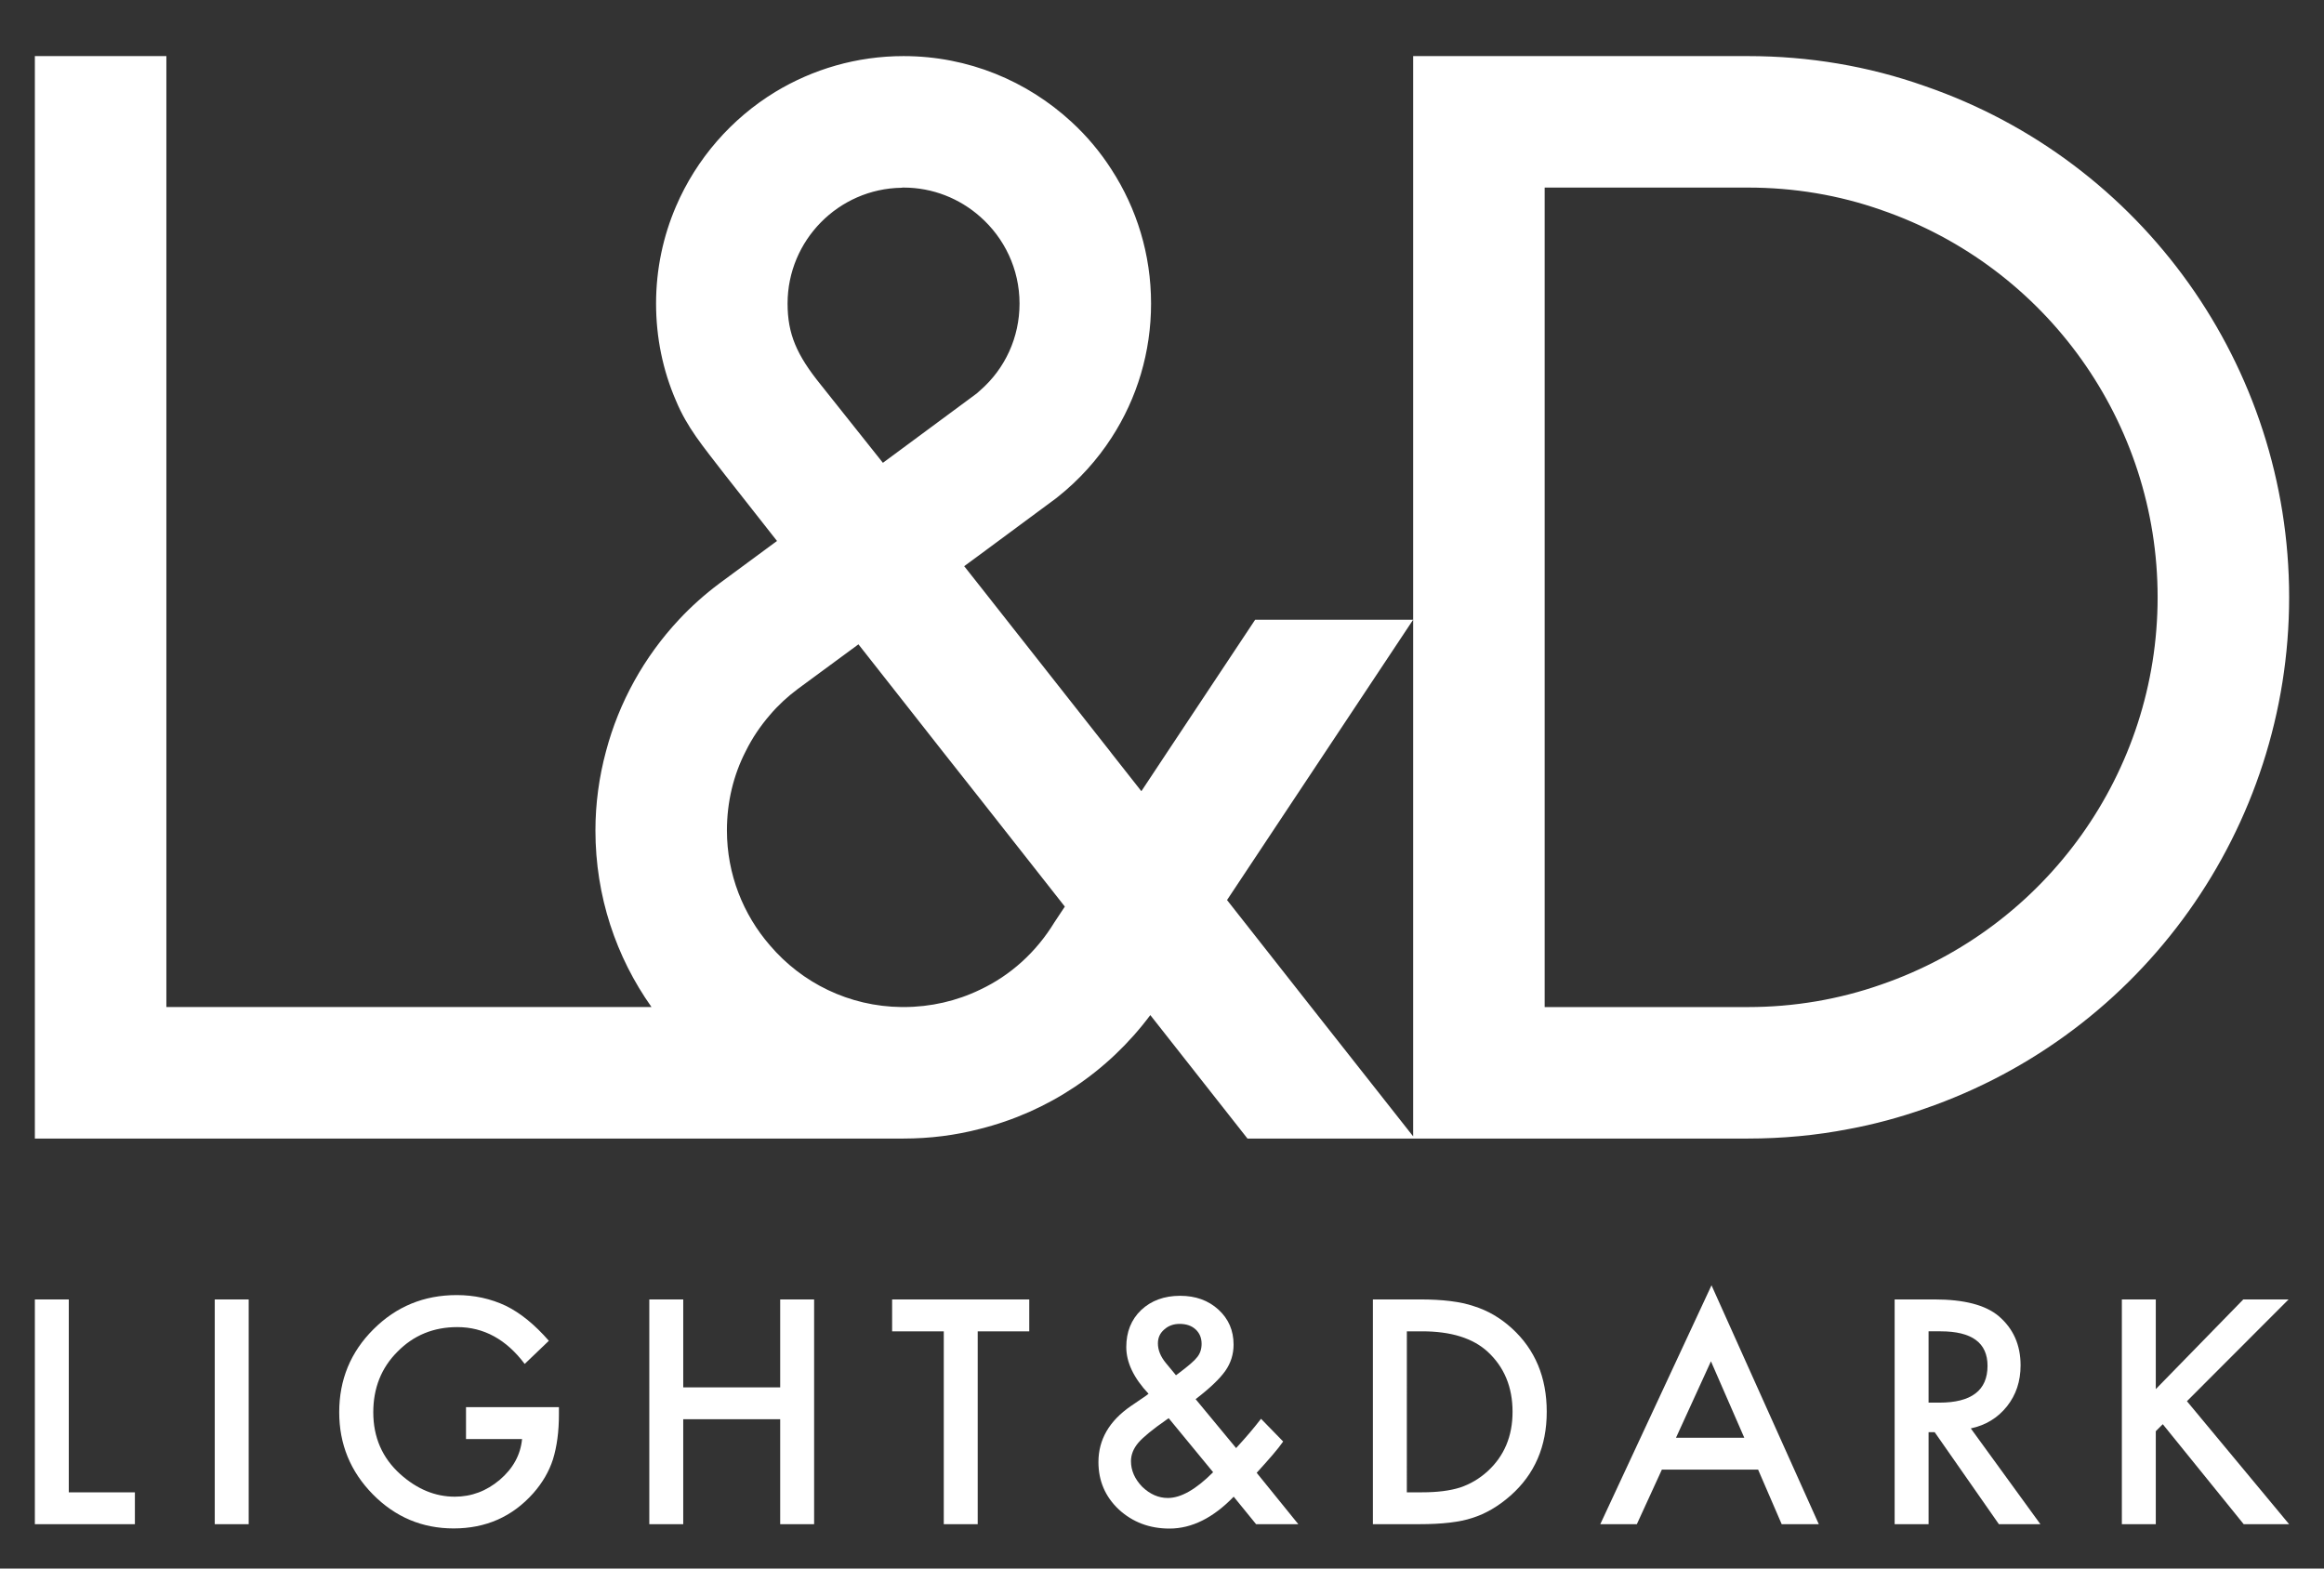 <?xml version="1.0" encoding="utf-8"?>
<!-- Generator: Adobe Illustrator 22.0.0, SVG Export Plug-In . SVG Version: 6.00 Build 0)  -->
<svg version="1.1" id="Layer_1" xmlns="http://www.w3.org/2000/svg" xmlns:xlink="http://www.w3.org/1999/xlink" x="0px" y="0px"
	 viewBox="0 0 100 67.5" style="enable-background:new 0 0 100 67.5;" xml:space="preserve">
<rect x="0" y="0" width="100" height="67.5" fill="#333333" stroke="none"/>
<style type="text/css">
	.st0{fill:#FFFFFF;}
</style>
<path class="st0" d="M82.821,3.703c-2.421-0.857-4.983-1.289-7.608-1.289H60.807v24.254v22.234l-4.386-5.564l-3.623-4.606
	l4.252-6.405l3.757-5.659h-6.798l-3.757,5.659l-1.14,1.721l-1.281-1.627l-0.071-0.094l-4.456-5.659l-1.132-1.438l-0.684-0.865
	l0.684-0.503l3.262-2.413l0.079-0.063c0.92-0.731,1.698-1.595,2.318-2.554c1.1-1.698,1.698-3.686,1.698-5.769
	c0-2.122-0.621-4.095-1.698-5.761c-0.487-0.762-1.069-1.454-1.729-2.059C44.2,3.49,41.669,2.414,38.879,2.414
	c-2.02,0-3.906,0.566-5.517,1.54c-1.886,1.148-3.395,2.876-4.275,4.928c-0.55,1.281-0.857,2.696-0.857,4.181
	c0,1.462,0.291,2.876,0.857,4.181c0.487,1.163,1.116,1.902,2.091,3.167l2.256,2.869l-0.299,0.22l-2.185,1.611
	c-0.629,0.472-1.21,0.99-1.737,1.556c-1.493,1.595-2.578,3.552-3.136,5.659c-0.299,1.108-0.456,2.256-0.456,3.411
	c0,2.829,0.888,5.447,2.413,7.6H7.159V2.414H1.5v46.582h37.379l0,0c1.132,0,2.24-0.141,3.293-0.417
	c2.916-0.731,5.494-2.444,7.325-4.896l4.181,5.313h7.128h0.071h14.335c1.47,0,2.924-0.134,4.338-0.409
	c1.108-0.204,2.201-0.503,3.254-0.872C92.197,44.477,98.5,35.627,98.5,25.701S92.197,6.933,82.821,3.703z M38.793,8.08
	c0.031-0.008,0.055-0.008,0.086-0.008c1.258,0,2.413,0.472,3.293,1.25c1.037,0.912,1.698,2.248,1.698,3.741
	c0,1.446-0.613,2.798-1.698,3.741c-0.047,0.047-0.094,0.086-0.141,0.126l-4.04,2.987l-2.664-3.348
	c-1.045-1.289-1.438-2.193-1.438-3.505C33.888,10.344,36.081,8.12,38.793,8.08z M45.371,39.69c-0.786,1.289-1.894,2.287-3.199,2.9
	c-1.006,0.487-2.13,0.747-3.293,0.747h-0.086c-2.264-0.024-4.291-1.045-5.659-2.649c-1.155-1.328-1.855-3.065-1.855-4.951
	c0-1.21,0.275-2.374,0.81-3.411c0.275-0.558,0.629-1.085,1.045-1.564c0.346-0.409,0.747-0.778,1.187-1.108l2.617-1.926l1.855,2.358
	l1.76,2.24l1.619,2.051l3.647,4.637L45.371,39.69z M80.942,42.371c-1.815,0.637-3.749,0.967-5.729,0.967h-8.747V8.072h8.747
	c1.981,0,3.914,0.322,5.745,0.967c7.113,2.452,11.883,9.148,11.883,16.662C92.841,33.214,88.071,39.911,80.942,42.371z"/>
<path class="st0" d="M2.96,55.919v8.301h2.844v1.372H1.5v-9.673C1.5,55.919,2.96,55.919,2.96,55.919z"/>
<path class="st0" d="M10.701,55.919v9.673h-1.46v-9.673C9.241,55.919,10.701,55.919,10.701,55.919z"/>
<path class="st0" d="M20.053,60.556h3.997v0.319c0,0.727-0.085,1.37-0.257,1.929c-0.167,0.518-0.449,1.003-0.846,1.454
	c-0.898,1.011-2.04,1.516-3.426,1.516c-1.353,0-2.513-0.488-3.477-1.466c-0.965-0.981-1.448-2.159-1.448-3.533
	c0-1.403,0.491-2.594,1.473-3.571c0.981-0.981,2.176-1.472,3.583-1.472c0.756,0,1.462,0.154,2.117,0.463
	c0.627,0.309,1.243,0.81,1.848,1.504l-1.04,0.996c-0.793-1.056-1.76-1.585-2.9-1.585c-1.023,0-1.882,0.353-2.575,1.059
	c-0.693,0.693-1.04,1.562-1.04,2.606c0,1.077,0.387,1.965,1.16,2.662c0.722,0.648,1.505,0.971,2.349,0.971
	c0.718,0,1.363-0.242,1.935-0.727c0.572-0.489,0.892-1.073,0.958-1.754h-2.412v-1.371H20.053z"/>
<path class="st0" d="M29.399,59.704h4.172V55.92h1.46v9.673h-1.46v-4.517h-4.172v4.517h-1.46V55.92h1.46
	C29.399,55.92,29.399,59.704,29.399,59.704z"/>
<path class="st0" d="M42.07,57.292v8.301h-1.46v-8.301h-2.223V55.92h5.901v1.372C44.288,57.292,42.07,57.292,42.07,57.292z"/>
<path class="st0" d="M51.447,60.211l1.742,2.105l0.057-0.063c0.188-0.205,0.365-0.405,0.533-0.602
	c0.166-0.196,0.328-0.395,0.482-0.595l0.953,0.978c-0.117,0.167-0.27,0.361-0.46,0.582s-0.417,0.476-0.68,0.764l1.792,2.212h-1.817
	l-0.964-1.184c-0.886,0.915-1.806,1.372-2.763,1.372c-0.856,0-1.582-0.273-2.18-0.821c-0.585-0.551-0.877-1.232-0.877-2.042
	c0-0.965,0.464-1.767,1.391-2.406l0.633-0.432c0.009-0.004,0.023-0.015,0.044-0.031c0.021-0.017,0.05-0.04,0.088-0.069
	c-0.639-0.681-0.958-1.351-0.958-2.011c0-0.651,0.213-1.182,0.639-1.591c0.435-0.409,0.994-0.614,1.679-0.614
	c0.665,0,1.213,0.198,1.648,0.595c0.434,0.397,0.651,0.898,0.651,1.504c0,0.418-0.119,0.796-0.357,1.134
	C52.485,59.334,52.061,59.739,51.447,60.211z M50.288,61.031l-0.082,0.056c-0.597,0.414-1.004,0.746-1.221,0.996
	c-0.213,0.25-0.32,0.516-0.32,0.796c0,0.401,0.161,0.768,0.483,1.102c0.334,0.322,0.702,0.483,1.103,0.483
	c0.564,0,1.213-0.37,1.949-1.109L50.288,61.031z M50.601,59.183l0.119-0.088c0.204-0.155,0.374-0.289,0.507-0.404
	c0.134-0.115,0.23-0.212,0.289-0.291c0.125-0.154,0.188-0.344,0.188-0.57c0-0.255-0.085-0.461-0.257-0.62
	c-0.171-0.158-0.401-0.238-0.689-0.238c-0.263,0-0.485,0.081-0.665,0.244c-0.18,0.155-0.269,0.353-0.269,0.595
	c0,0.284,0.113,0.564,0.338,0.839l0.363,0.439C50.539,59.111,50.564,59.142,50.601,59.183z"/>
<path class="st0" d="M59.075,65.592v-9.673h2.03c0.972,0,1.742,0.096,2.305,0.288c0.606,0.188,1.154,0.508,1.647,0.958
	c0.998,0.911,1.498,2.107,1.498,3.59c0,1.487-0.52,2.69-1.56,3.608c-0.522,0.46-1.069,0.779-1.641,0.959
	c-0.534,0.179-1.292,0.269-2.274,0.269h-2.005V65.592z M60.535,64.22h0.658c0.656,0,1.2-0.069,1.635-0.207
	c0.435-0.146,0.827-0.378,1.178-0.695c0.718-0.656,1.078-1.51,1.078-2.562c0-1.061-0.355-1.921-1.065-2.581
	c-0.639-0.589-1.581-0.883-2.825-0.883h-0.658L60.535,64.22L60.535,64.22z"/>
<path class="st0" d="M75.65,63.243h-4.141l-1.077,2.349h-1.573l4.786-10.281l4.617,10.281h-1.597L75.65,63.243z M75.055,61.871
	l-1.434-3.289l-1.504,3.289H75.055z"/>
<path class="st0" d="M84.802,61.47l2.995,4.122h-1.786l-2.763-3.959h-0.263v3.959h-1.46v-9.673h1.711
	c1.278,0,2.201,0.24,2.769,0.721c0.626,0.534,0.939,1.24,0.939,2.117c0,0.685-0.196,1.274-0.589,1.767S85.445,61.332,84.802,61.47z
	 M82.985,60.361h0.463c1.382,0,2.074-0.528,2.074-1.585c0-0.99-0.673-1.484-2.018-1.484h-0.519V60.361z"/>
<path class="st0" d="M92.762,59.779l3.765-3.859h1.948l-4.373,4.379l4.398,5.294h-1.954l-3.483-4.304l-0.301,0.301v4.003h-1.46
	V55.92h1.46C92.762,55.92,92.762,59.779,92.762,59.779z"/>
</svg>
